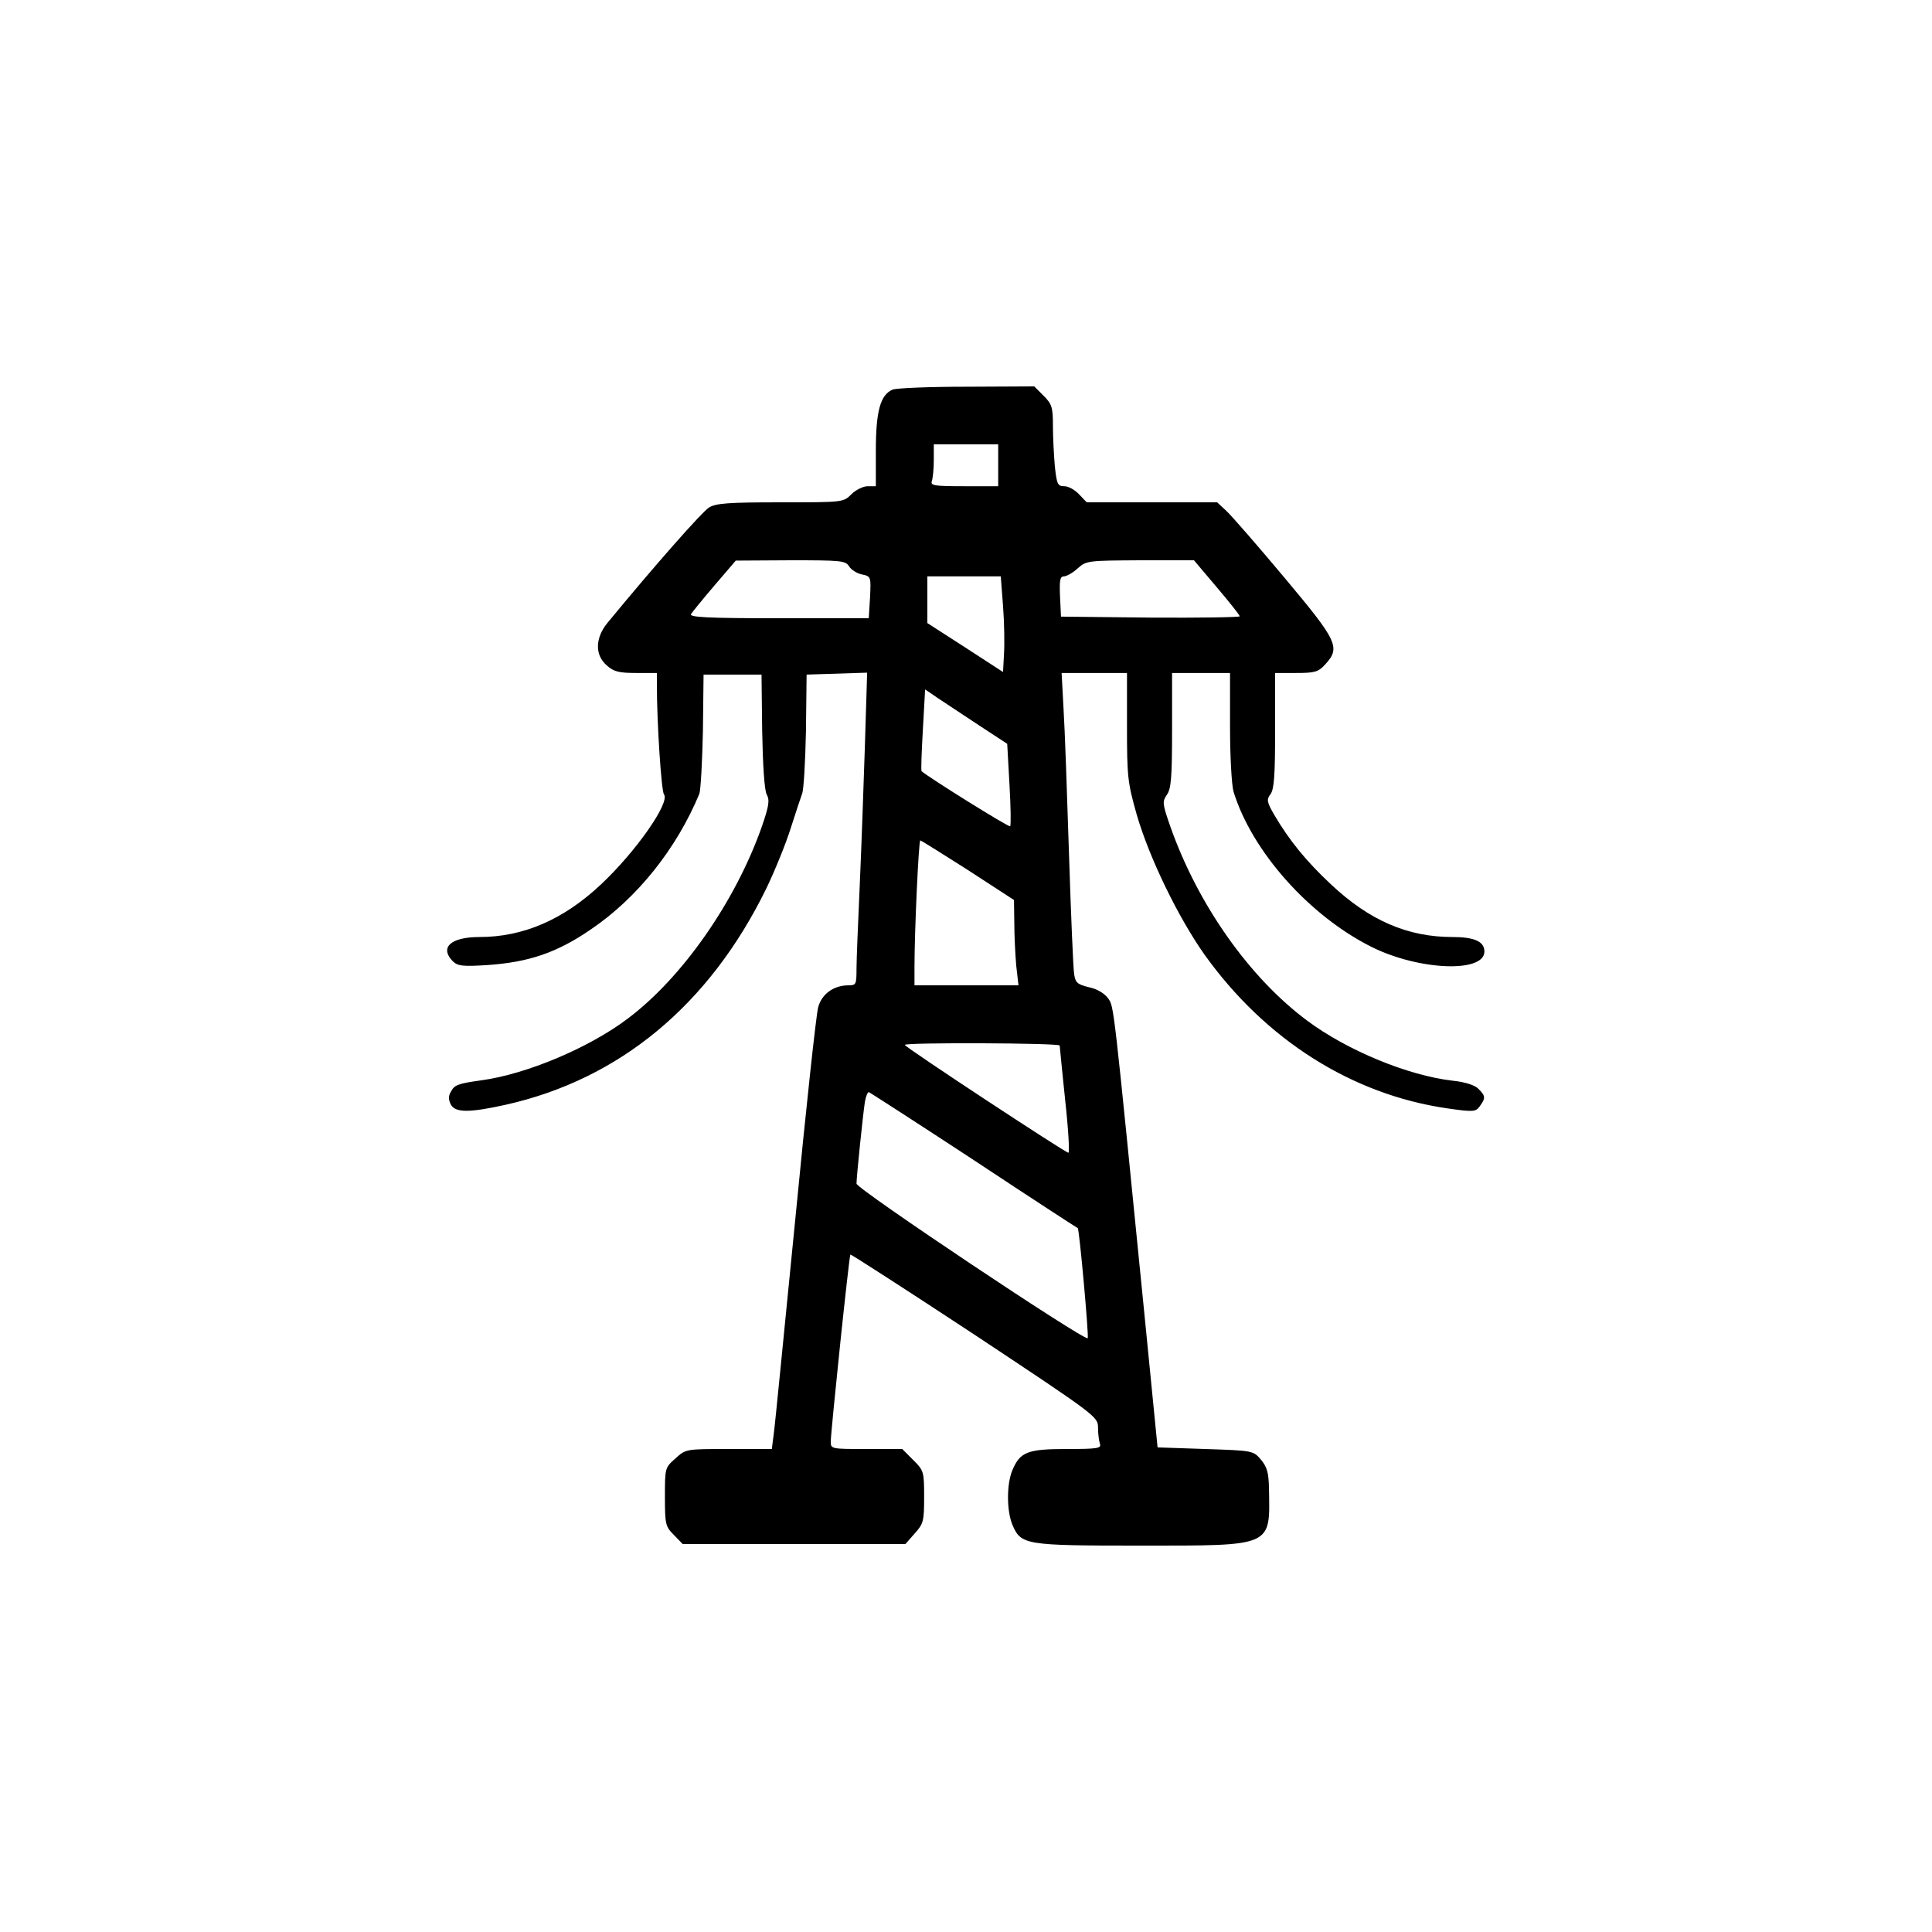 <?xml version="1.0" standalone="no"?>
<!DOCTYPE svg PUBLIC "-//W3C//DTD SVG 20010904//EN"
 "http://www.w3.org/TR/2001/REC-SVG-20010904/DTD/svg10.dtd">
<svg version="1.0" xmlns="http://www.w3.org/2000/svg"
 width="600pt" height="600pt" viewBox="0 0 600 600"
 preserveAspectRatio="xMidYMid meet">

<g transform="translate(0,600) scale(0.1,-0.1)"
fill="#000000" stroke="none">
<path d="M2772 4790 c-38 -16 -52 -67 -52 -190 l0 -110 -25 0 c-14 0 -37 -11
-51 -25 -25 -25 -25 -25 -220 -25 -164 0 -200 -3 -222 -16 -22 -14 -167 -178
-316 -359 -38 -47 -39 -100 -1 -132 21 -19 38 -23 91 -23 l64 0 0 -37 c0 -120
14 -330 22 -340 20 -25 -88 -179 -196 -280 -116 -109 -241 -163 -377 -163 -90
0 -125 -33 -82 -76 15 -14 30 -16 108 -11 127 9 214 38 319 110 145 98 267
251 338 422 4 11 9 99 11 195 l2 175 90 0 90 0 2 -175 c2 -107 7 -184 14 -197
10 -18 7 -36 -15 -100 -82 -233 -247 -469 -416 -596 -120 -91 -315 -173 -455
-192 -72 -10 -84 -14 -95 -36 -8 -13 -7 -25 0 -39 14 -26 57 -26 170 -1 354
79 633 310 810 672 27 56 61 140 76 188 15 47 31 95 35 106 5 11 10 99 12 195
l2 175 94 3 94 3 -7 -228 c-4 -125 -11 -320 -16 -433 -5 -113 -10 -229 -10
-257 0 -50 -1 -53 -25 -53 -46 0 -83 -27 -94 -68 -6 -20 -38 -316 -71 -657
-34 -341 -63 -641 -67 -668 l-6 -47 -133 0 c-134 0 -134 0 -166 -29 -33 -29
-33 -30 -33 -120 0 -86 2 -92 28 -118 l27 -28 346 0 346 0 29 33 c27 30 29 38
29 113 0 79 -1 82 -34 115 l-34 34 -111 0 c-109 0 -111 0 -111 23 1 40 57 577
61 581 2 1 176 -111 387 -250 380 -252 382 -254 382 -288 0 -19 3 -41 6 -50 5
-14 -8 -16 -103 -16 -122 0 -145 -9 -169 -66 -18 -43 -18 -125 0 -169 27 -63
38 -65 396 -65 417 0 404 -5 401 177 -1 50 -6 67 -25 90 -24 28 -25 28 -173
33 l-148 5 -41 415 c-97 974 -94 954 -113 980 -11 15 -34 29 -59 34 -36 9 -42
14 -46 40 -3 17 -10 184 -16 371 -6 187 -13 391 -17 453 l-6 112 102 0 101 0
0 -166 c0 -156 2 -174 30 -273 39 -135 129 -320 211 -436 189 -264 457 -434
753 -477 83 -12 89 -11 102 7 18 25 18 31 -5 54 -11 11 -41 21 -81 25 -137 16
-325 93 -450 186 -179 133 -339 359 -425 602 -25 72 -26 78 -11 100 13 18 16
53 16 200 l0 178 90 0 90 0 0 -167 c0 -92 5 -182 11 -202 57 -185 235 -385
429 -482 147 -73 350 -81 350 -14 0 31 -31 45 -99 45 -139 0 -258 51 -378 164
-77 72 -129 136 -176 216 -23 40 -24 47 -11 64 11 16 14 59 14 198 l0 178 65
0 c58 0 69 3 90 26 49 53 40 72 -126 270 -82 98 -163 191 -180 207 l-29 27
-203 0 -202 0 -24 25 c-13 14 -33 25 -46 25 -20 0 -23 6 -29 61 -3 34 -6 91
-6 126 0 58 -3 68 -29 94 l-29 29 -209 -1 c-114 0 -218 -4 -231 -9z m328 -235
l0 -65 -106 0 c-93 0 -105 2 -100 16 3 9 6 38 6 65 l0 49 100 0 100 0 0 -65z
m-463 -314 c7 -11 25 -22 40 -25 28 -6 28 -7 25 -71 l-4 -65 -279 0 c-221 0
-279 3 -273 13 4 6 37 47 73 89 l66 77 170 1 c157 0 171 -1 182 -19z m1142
-65 c39 -46 71 -86 71 -90 0 -3 -125 -5 -277 -4 l-278 3 -3 63 c-2 50 0 62 12
62 8 0 28 11 43 25 27 24 32 24 194 25 l167 0 71 -84z m-664 -58 c4 -51 5
-118 3 -149 l-3 -56 -117 76 -118 76 0 73 0 72 114 0 114 0 7 -92z m-74 -371
l87 -57 7 -126 c4 -69 5 -128 2 -130 -4 -4 -252 151 -275 171 -2 2 0 59 4 128
l7 126 41 -28 c23 -15 80 -53 127 -84z m-35 -449 l143 -93 1 -71 c0 -39 3 -99
6 -133 l7 -61 -162 0 -161 0 0 58 c0 109 13 392 18 392 3 0 69 -42 148 -92z
m285 -545 c0 -5 8 -81 17 -170 10 -90 14 -163 10 -163 -9 0 -508 328 -508 335
0 8 480 6 481 -2z m-265 -357 c175 -116 320 -210 321 -210 5 -2 35 -337 31
-342 -10 -9 -718 464 -718 480 0 22 20 215 26 254 3 18 9 32 13 30 4 -2 152
-97 327 -212z"/>
</g>
</svg>
